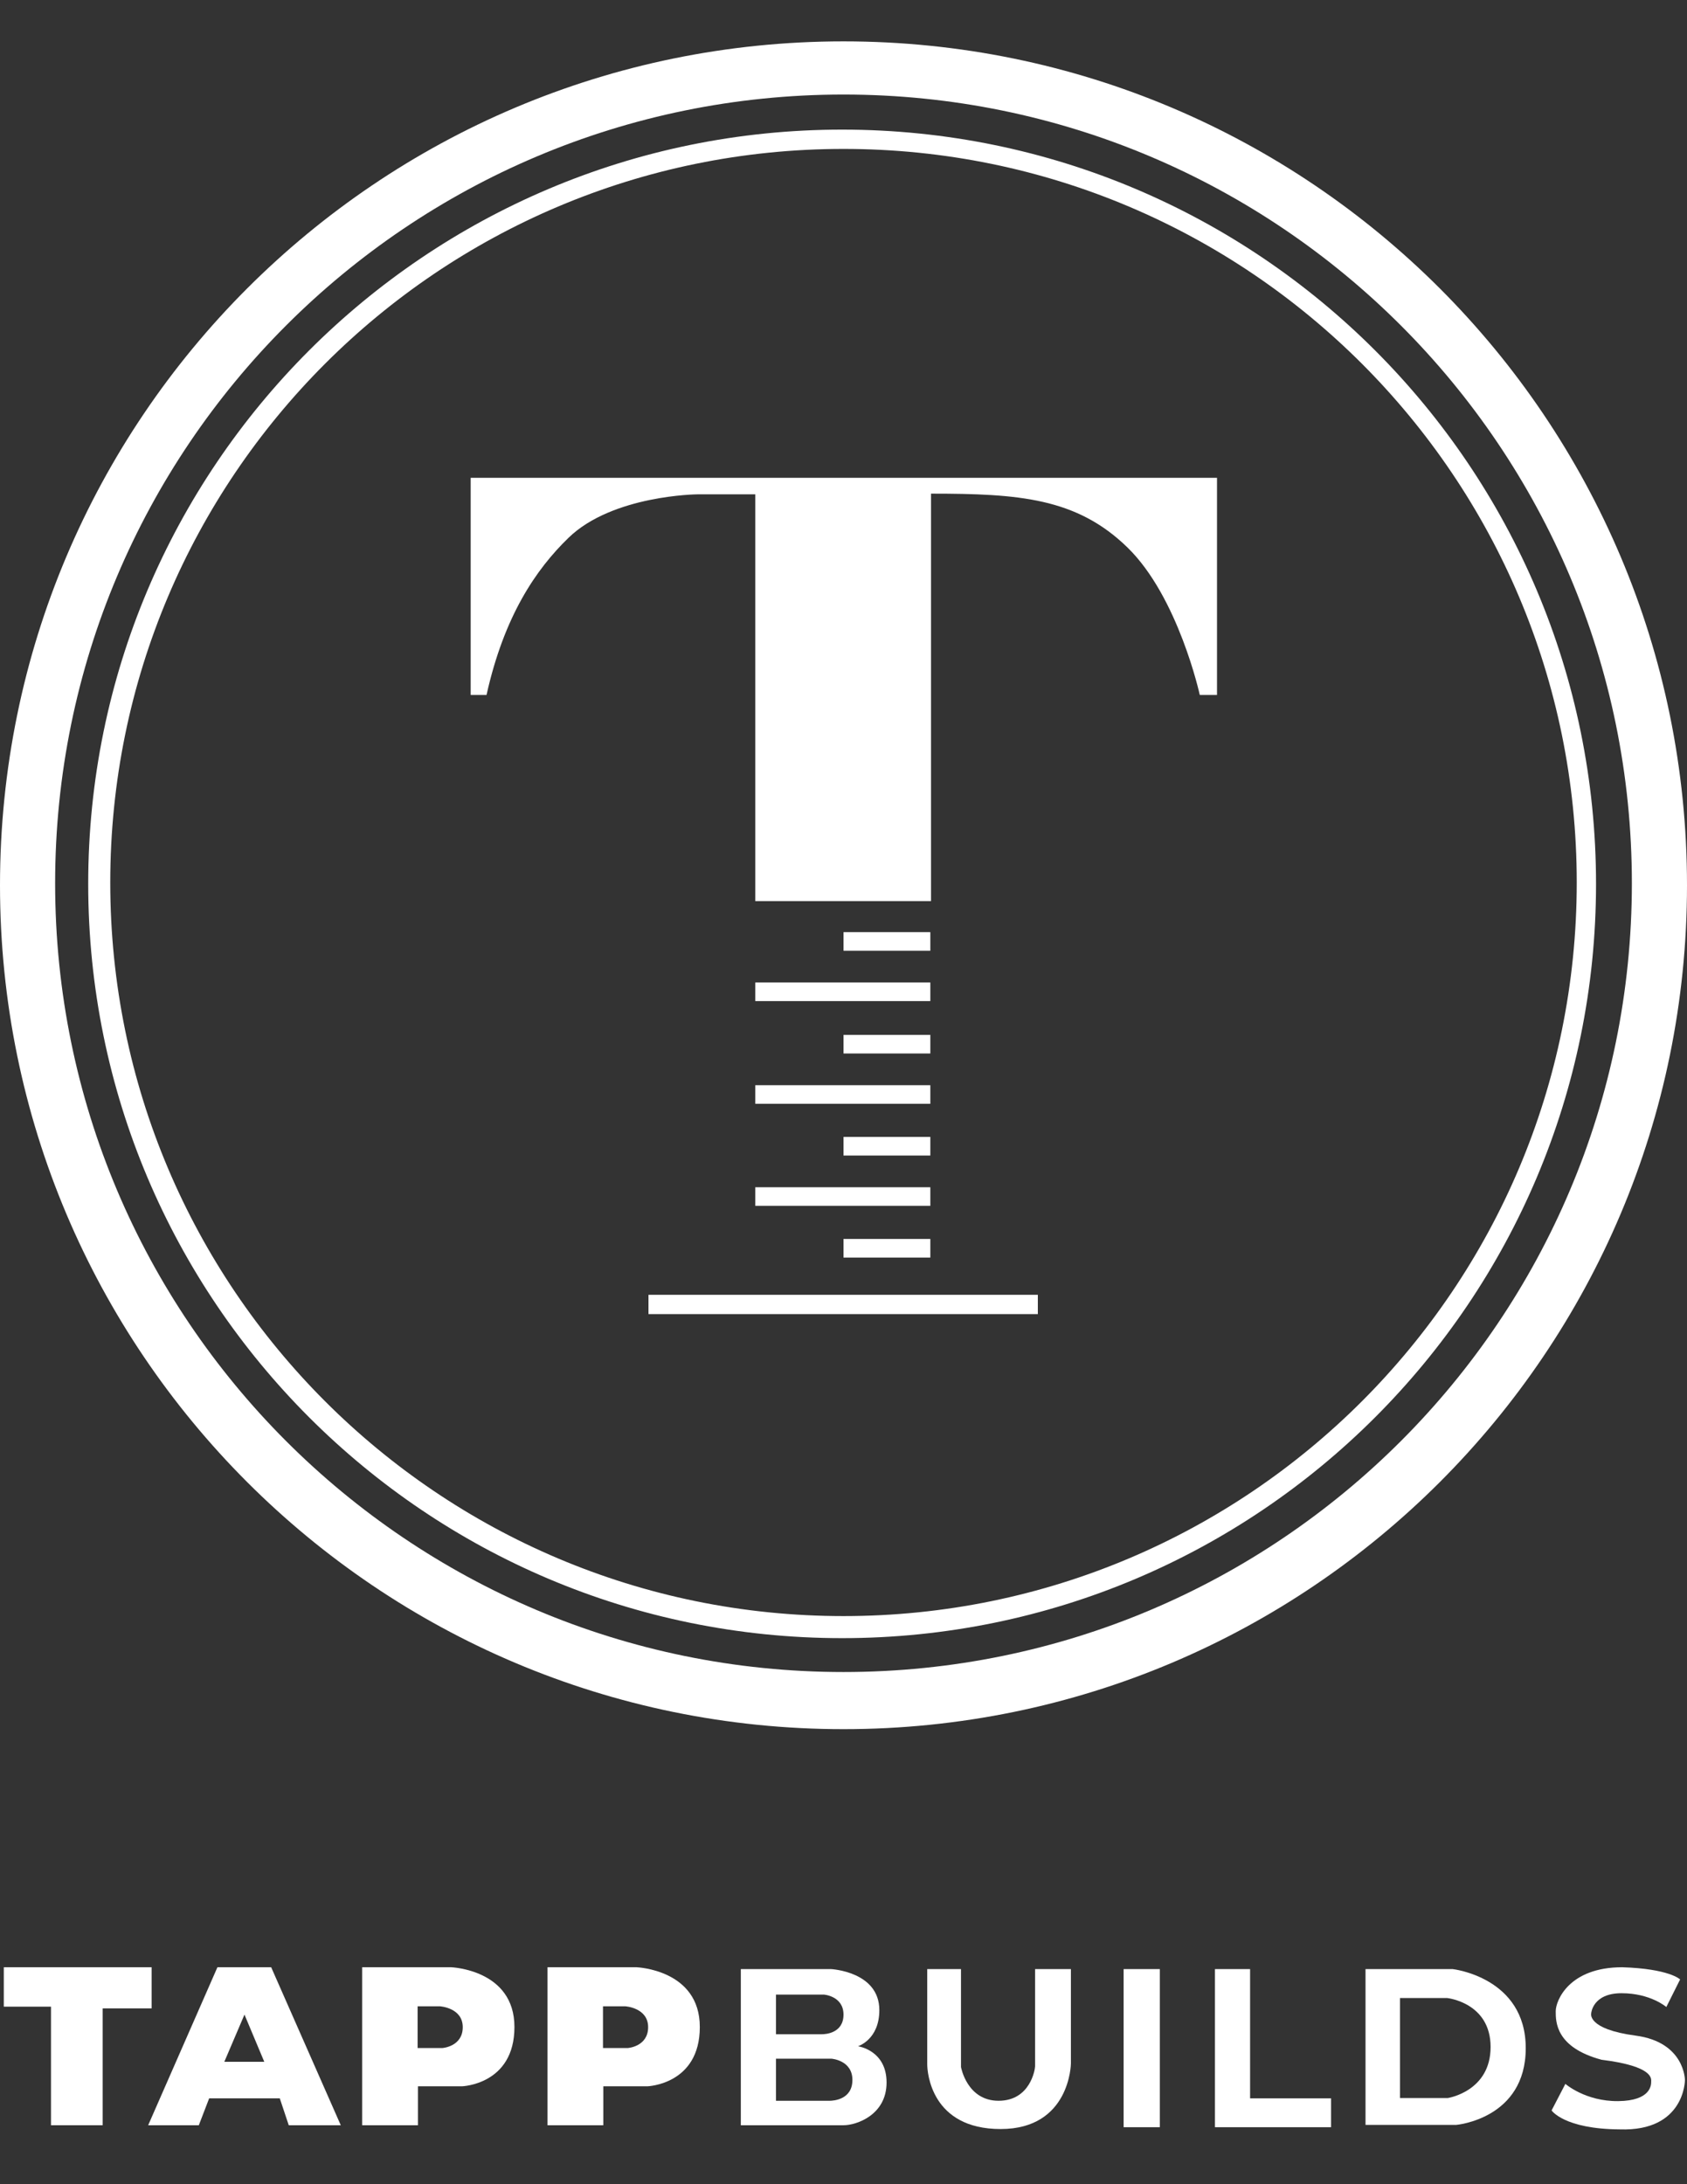 <?xml version="1.0" encoding="utf-8"?>
<!-- Generator: Adobe Illustrator 16.0.0, SVG Export Plug-In . SVG Version: 6.00 Build 0)  -->
<!DOCTYPE svg PUBLIC "-//W3C//DTD SVG 1.0//EN" "http://www.w3.org/TR/2001/REC-SVG-20010904/DTD/svg10.dtd">
<svg version="1.0" id="Layer_1" xmlns="http://www.w3.org/2000/svg" xmlns:xlink="http://www.w3.org/1999/xlink" x="0px" y="0px"
	 width="612px" height="792px" viewBox="0 0 612 792" xml:space="preserve" fill="white">
<rect x="0" y="0" width="612" height="792" fill="#333333" stroke="none"/>
<g>
	<g>
		<path d="M306,15C137.001,15,0,152.001,0,321s137.001,306,306,306s306-137.001,306-306S474.999,15,306,15z M306,606.283
			c-157.953,0-286-128.045-286-286c0-157.953,128.047-286,286-286c157.954,0,286,128.047,286,286
			C592,478.238,463.954,606.283,306,606.283z"/>
	</g>
	<g>
		<path d="M305.5,47C154.45,47,32,169.45,32,320.5S154.45,594,305.5,594S579,471.55,579,320.5S456.55,47,305.5,47z M306,586
			C159.092,586,40,466.908,40,320C40,173.092,159.092,54,306,54c146.908,0,266,119.092,266,266C572,466.908,452.908,586,306,586z"/>
	</g>
	<rect x="235.25" y="469.5" width="141.25" height="7"/>
	<rect x="306" y="449.25" width="31.5" height="6.75"/>
	<rect x="306" y="412.25" width="31.5" height="6.75"/>
	<rect x="274" y="430.5" width="63.5" height="6.75"/>
	<rect x="306" y="375.25" width="31.5" height="6.75"/>
	<rect x="274" y="393.5" width="63.5" height="6.75"/>
	<rect x="306" y="338" width="31.5" height="6.75"/>
	<rect x="274" y="356.25" width="63.5" height="6.75"/>
	<path d="M337.75,179v147.75H274v-147.5h-21c0,0-30.75,0.25-46.75,15.75c-11.862,11.491-23.374,28.399-29.75,57h-5.75v-78.75H441.5
		V252h-6.25c0,0-7.75-35.5-26.25-53.5S369.5,179,337.75,179z"/>
</g>
<g>
	<polygon points="18.5,770.625 18.5,727.625 1.375,727.625 1.375,713.333 55,713.333 55,728.25 37.25,728.25 37.25,770.625 	"/>
	<g>
		<path d="M98.375,713.333h-19.5L53.75,770.625h18.375l3.75-9.75H101.5l3.25,9.75h18.875L98.375,713.333z M81.375,747.625
			l7.313-17.125l7.188,17.125H81.375z"/>
	</g>
	<g>
		<path d="M163.625,713.333h-32.25v57.292h20.25V756.5h16c0,0,19-0.625,19-21.5S163.625,713.333,163.625,713.333z M160.5,742.625h-9
			V727.5h8.125c0,0,8.25,0.5,8.25,7.563S160.5,742.625,160.5,742.625z"/>
	</g>
	<g>
		<path d="M230.875,713.333h-32.25v57.292h20.25V756.5h16c0,0,19-0.625,19-21.5S230.875,713.333,230.875,713.333z M227.75,742.625
			h-9V727.5h8.125c0,0,8.25,0.5,8.25,7.563S227.75,742.625,227.75,742.625z"/>
	</g>
	<g>
		<path d="M311.25,741.979c0,0,7.75-2.354,7.75-13.104c0-14-17.5-14.875-17.5-14.875h-32.75v56.625c0,0,32.5,0,37.25,0
			s15.625-3.75,15.625-15.5S311.25,741.979,311.25,741.979z M281.5,723.25h17.375c0,0,7.125,0.5,7.125,7.25s-6.5,7.125-7.875,7.125
			s-16.625,0-16.625,0V723.25z M300.875,761.755c-1.459,0-19.375,0-19.375,0V746.5h20.171c0,0,7.562,0.53,7.562,7.694
			C309.232,761.357,302.334,761.755,300.875,761.755z"/>
	</g>
	<path d="M336.375,714h12.25v35.5c0,0,2.125,12.25,13.625,12.25s13.25-11.375,13.25-12.5s0-35.25,0-35.25h13v34.25
		c0,0-0.25,23.75-25.5,23.75s-26.625-20.625-26.625-23.5S336.375,714,336.375,714z"/>
	<rect x="407.625" y="714" width="13.125" height="57.333"/>
	<polygon points="440.75,714 453.5,714 453.5,760.875 482.875,760.875 482.875,771.333 440.75,771.333 	"/>
	<g>
		<path d="M527,714h-31.625v56.5h32.875c0,0,25.25-2.125,25.25-27.834S527,714,527,714z M525.25,760.75h-17.375V724.5H525
			c0,0,15.75,1.625,15.75,17.75S525.25,760.75,525.25,760.75z"/>
	</g>
	<path d="M609.5,717.75l-5,10c0,0-5.75-5-16.25-5s-11,7.25-11,7.25s-1.75,5.75,16.125,8.125s17.875,16.125,17.875,16.125
		s0,18.667-23.625,17.875c-20.25-0.125-24.75-6.875-24.75-6.875l5-9.625c0,0,7.25,6.375,19.188,6.25s11.938-5.985,11.938-7
		s1.125-5.625-18-8c-16.75-4.5-16.625-13.875-16.625-17.625s4.75-15.917,24.125-15.917C605.625,713.875,609.5,717.75,609.5,717.75z"
		/>
</g>
</svg>
